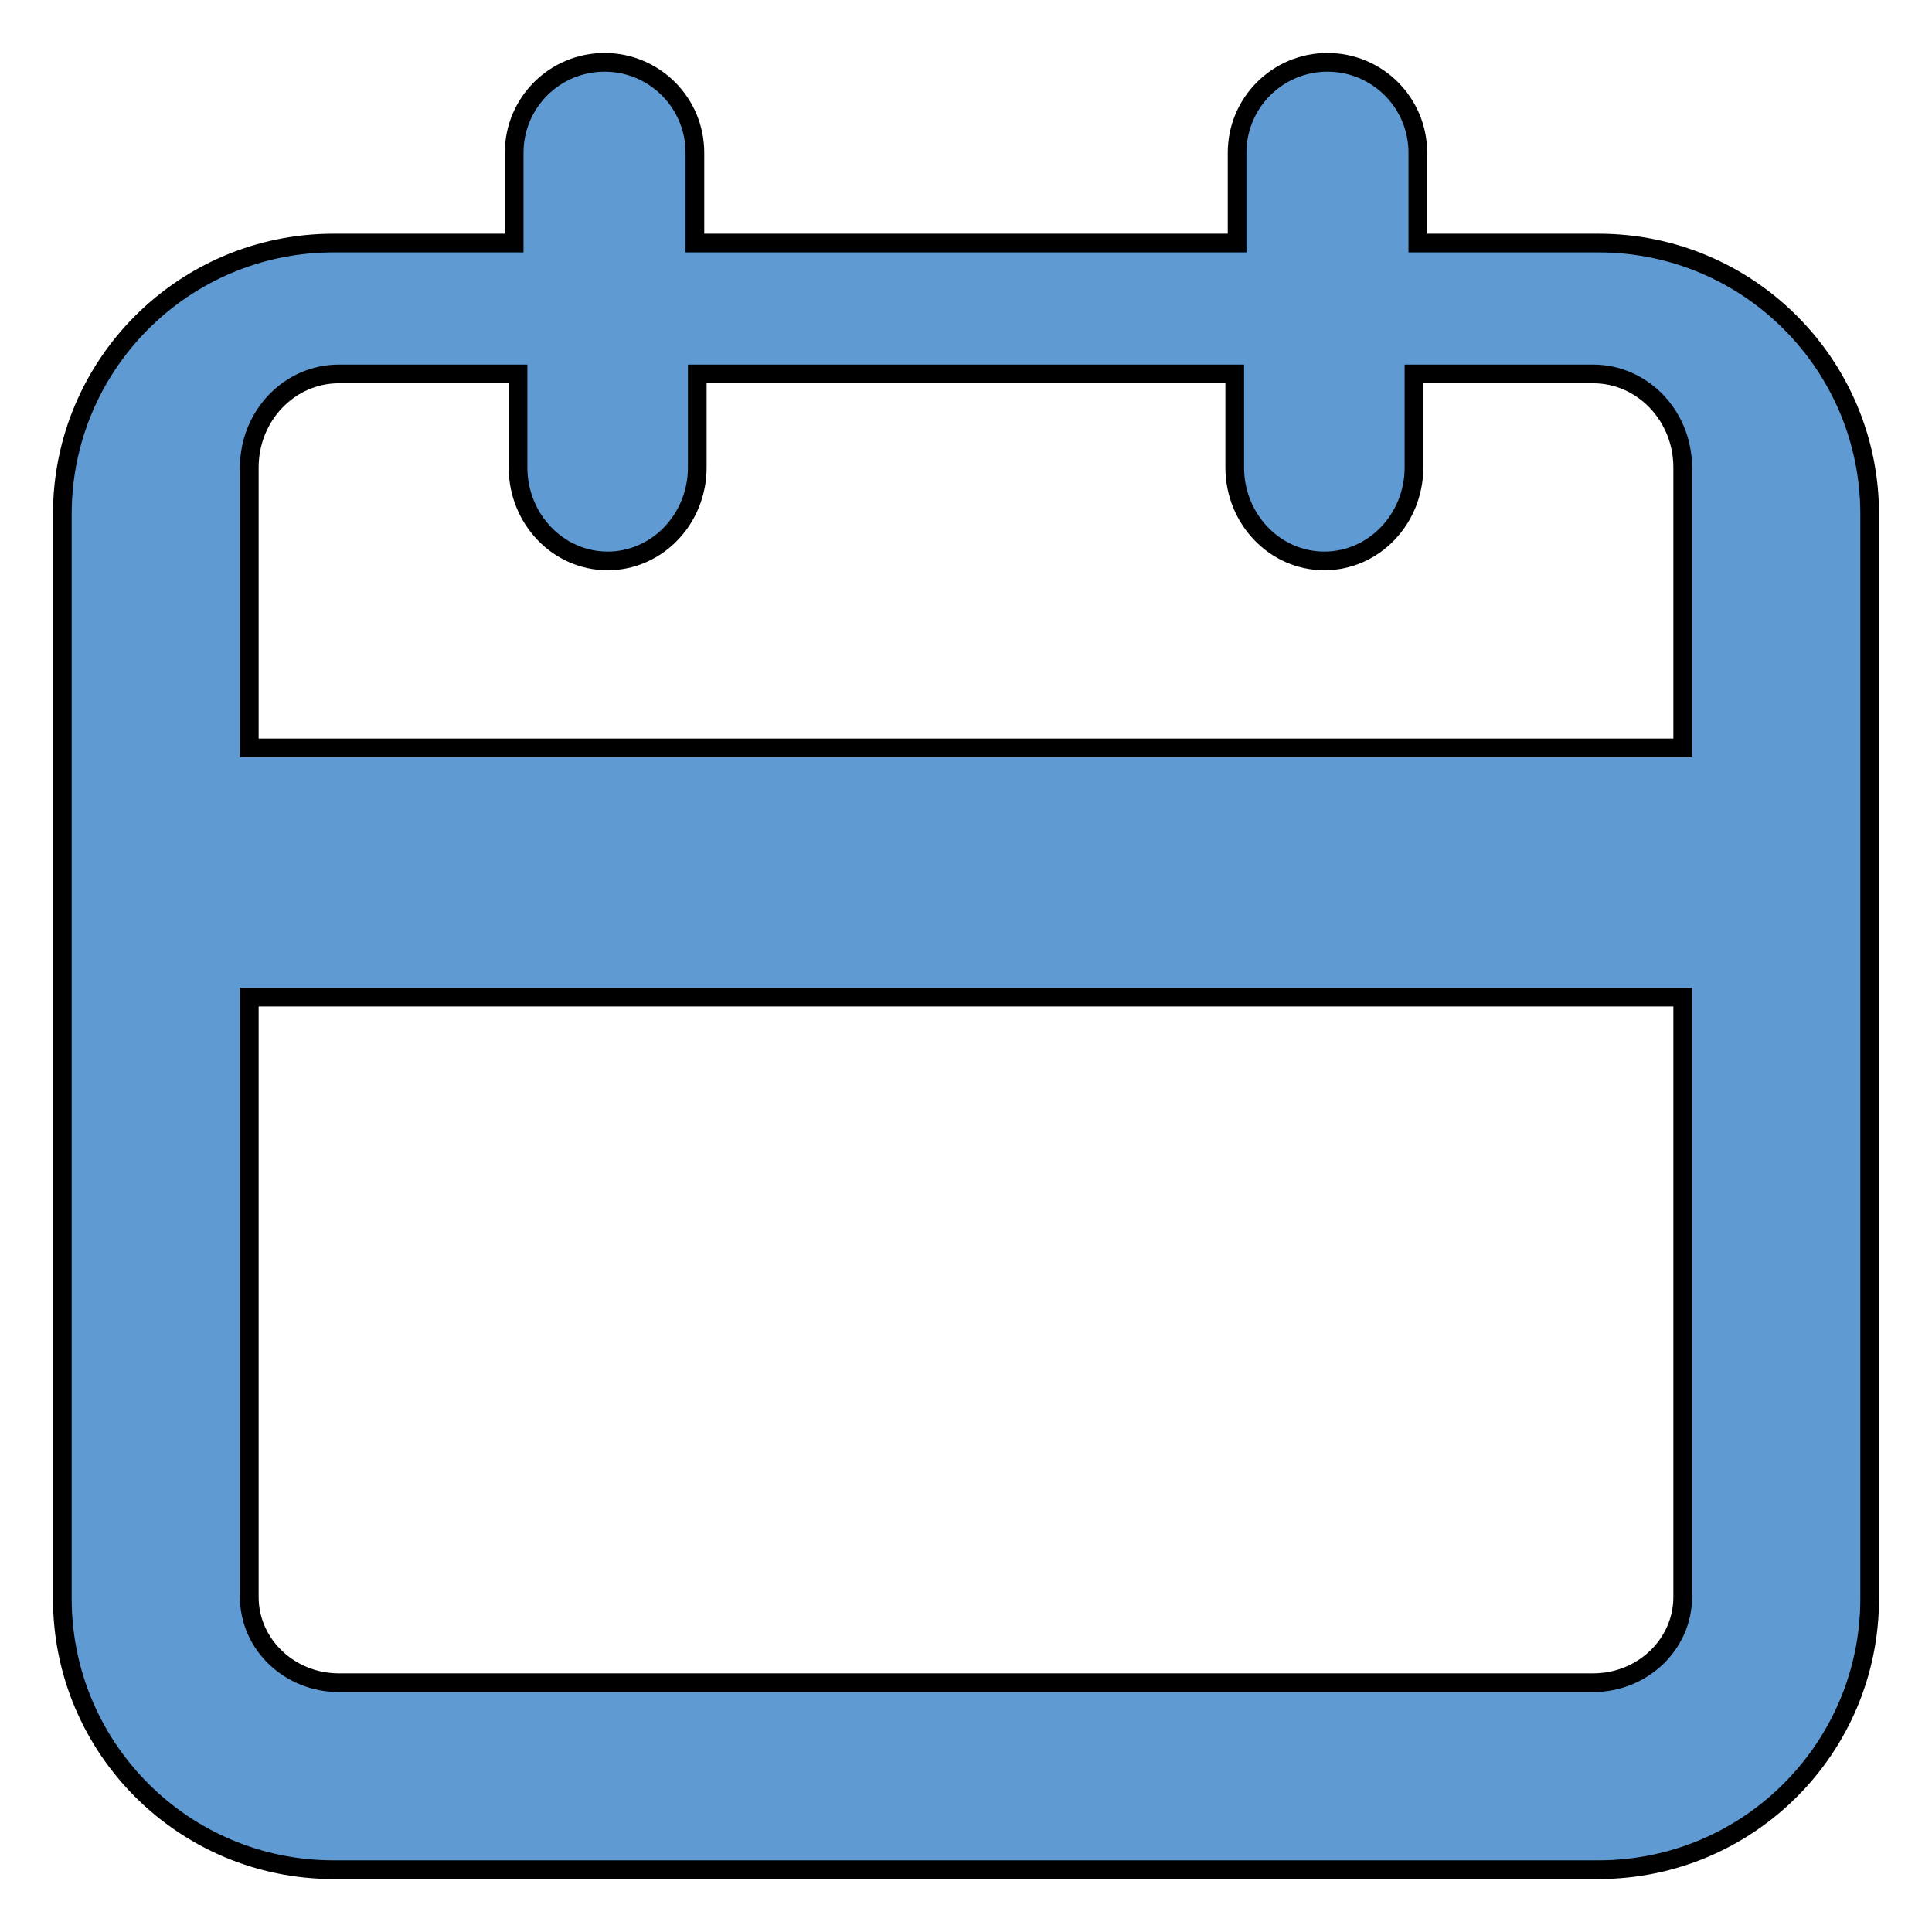 <?xml version="1.0" encoding="UTF-8"?>
<svg width="31px" height="31px" viewBox="0 0 31 31" version="1.1" xmlns="http://www.w3.org/2000/svg" xmlns:xlink="http://www.w3.org/1999/xlink">
    <title>Meetings Icon</title>
    <g id="Page-1" stroke="none" stroke-width="1" fill="none" fill-rule="evenodd">
        <g id="Create" transform="translate(-59, -723)" fill="#609AD3" fill-rule="nonzero" stroke="#000000" stroke-width="0.3">
            <g id="Meetings" transform="translate(32, 714)">
                <path d="M52.65,12.9 L49.75,12.9 L49.75,11.45 C49.75,10.649 49.101,10 48.3,10 C47.499,10 46.85,10.649 46.85,11.45 L46.85,12.9 L38.15,12.9 L38.15,11.45 C38.15,10.649 37.501,10 36.7,10 C35.899,10 35.25,10.649 35.25,11.45 L35.25,12.9 L32.35,12.9 C29.948,12.9 28,14.848 28,17.25 L28,34.65 C28,37.052 29.948,39 32.35,39 L52.65,39 C55.052,39 57,37.052 57,34.65 L57,17.25 C57,14.848 55.052,12.9 52.65,12.9 Z M54,34.625 C54,35.384 53.356,36 52.562,36 L32.438,36 C31.644,36 31,35.384 31,34.625 L31,25 L54,25 L54,34.625 Z M54,21 L31,21 L31,16.5 C31,15.672 31.644,15 32.438,15 L35.312,15 L35.312,16.5 C35.312,17.328 35.956,18 36.75,18 C37.544,18 38.188,17.328 38.188,16.5 L38.188,15 L46.812,15 L46.812,16.5 C46.812,17.328 47.456,18 48.25,18 C49.044,18 49.688,17.328 49.688,16.5 L49.688,15 L52.562,15 C53.356,15 54,15.672 54,16.5 L54,21 Z" id="Meetings-Icon"></path>
            </g>
        </g>
    </g>
</svg>